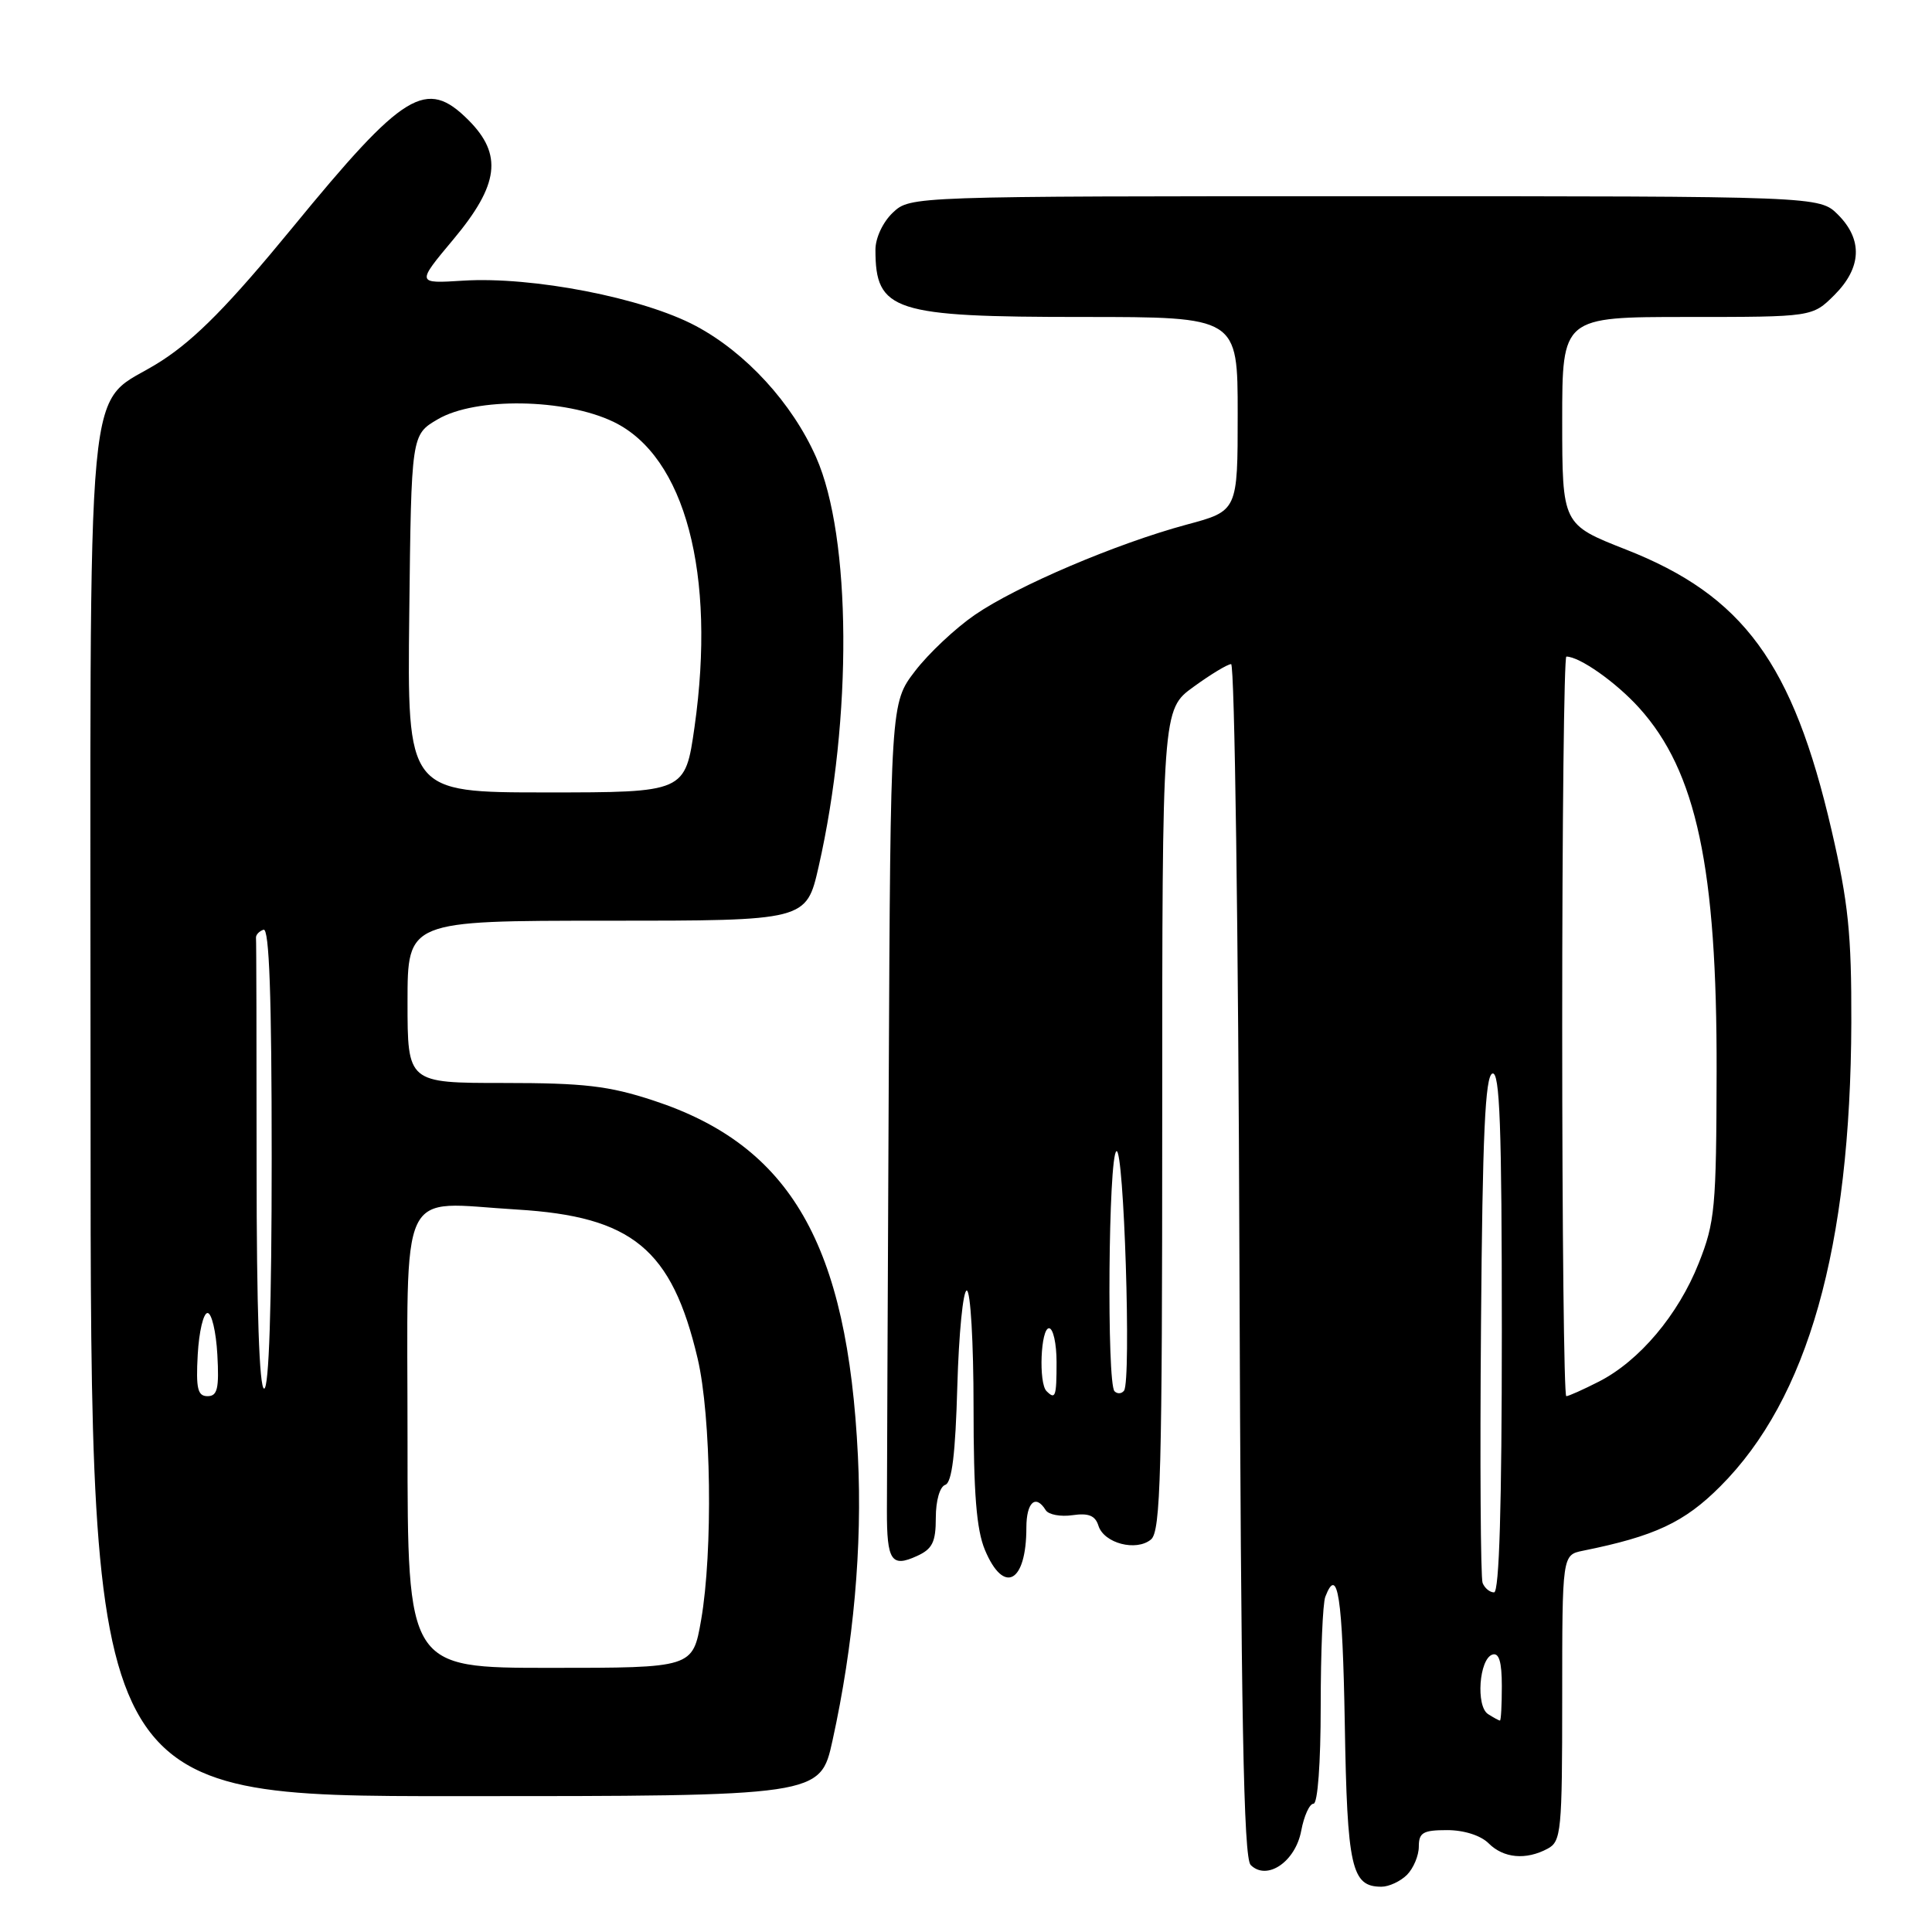 <?xml version="1.0" encoding="UTF-8" standalone="no"?>
<!DOCTYPE svg PUBLIC "-//W3C//DTD SVG 1.1//EN" "http://www.w3.org/Graphics/SVG/1.1/DTD/svg11.dtd" >
<svg xmlns="http://www.w3.org/2000/svg" xmlns:xlink="http://www.w3.org/1999/xlink" version="1.1" viewBox="0 0 256 256">
 <g >
 <path fill="currentColor"
d=" M 186.43 248.43 C 187.29 247.56 188.00 245.88 188.00 244.68 C 188.00 242.83 188.56 242.50 191.75 242.50 C 193.99 242.50 196.21 243.21 197.25 244.25 C 199.23 246.23 202.20 246.50 205.07 244.96 C 206.87 244.00 207.00 242.69 207.00 224.98 C 207.00 206.04 207.00 206.04 209.75 205.48 C 219.26 203.56 223.18 201.73 227.94 196.96 C 239.56 185.34 245.21 165.34 245.31 135.50 C 245.34 123.78 244.92 119.63 242.69 110.00 C 237.57 87.89 231.00 78.92 215.43 72.81 C 207.01 69.50 207.01 69.50 207.00 55.75 C 207.00 42.00 207.00 42.00 223.58 42.00 C 240.15 42.00 240.15 42.00 243.08 39.08 C 246.68 35.47 246.85 31.76 243.55 28.45 C 241.09 26.00 241.09 26.00 180.86 26.00 C 120.63 26.00 120.63 26.00 118.31 28.17 C 116.99 29.42 116.00 31.52 116.00 33.09 C 116.00 41.24 118.35 42.00 143.45 42.00 C 164.00 42.00 164.00 42.00 164.00 54.85 C 164.00 67.70 164.00 67.70 157.25 69.51 C 147.97 72.01 134.76 77.63 129.16 81.48 C 126.60 83.24 123.04 86.58 121.25 88.92 C 118.00 93.16 118.00 93.16 117.76 143.83 C 117.63 171.70 117.52 197.05 117.52 200.17 C 117.51 206.82 118.11 207.73 121.50 206.18 C 123.55 205.25 124.00 204.34 124.00 201.10 C 124.00 198.84 124.53 196.99 125.25 196.75 C 126.14 196.45 126.60 192.65 126.85 183.67 C 127.05 176.70 127.61 171.00 128.10 171.00 C 128.60 171.00 129.00 177.92 129.00 186.38 C 129.00 197.85 129.38 202.68 130.51 205.38 C 133.01 211.35 136.00 209.73 136.00 202.42 C 136.00 199.06 137.23 197.94 138.56 200.10 C 138.93 200.70 140.53 201.00 142.11 200.77 C 144.24 200.46 145.13 200.82 145.55 202.17 C 146.29 204.50 150.56 205.61 152.51 203.99 C 153.80 202.92 154.00 195.28 154.00 148.38 C 154.00 94.01 154.00 94.01 158.15 91.01 C 160.43 89.35 162.67 88.00 163.13 88.00 C 163.59 88.00 164.09 123.53 164.23 166.95 C 164.44 227.55 164.78 246.18 165.72 247.12 C 167.87 249.26 171.65 246.70 172.42 242.58 C 172.79 240.61 173.52 239.00 174.05 239.00 C 174.60 239.00 175.00 233.62 175.00 226.08 C 175.00 218.98 175.27 212.45 175.61 211.58 C 177.25 207.31 177.90 211.56 178.19 228.35 C 178.51 247.51 179.07 250.00 183.05 250.00 C 184.04 250.00 185.56 249.29 186.43 248.43 Z  M 110.31 230.64 C 113.11 217.89 114.27 204.97 113.68 192.96 C 112.31 164.88 104.78 151.79 86.57 145.82 C 80.67 143.88 77.38 143.50 66.75 143.50 C 54.00 143.50 54.00 143.50 54.00 132.75 C 54.00 122.00 54.00 122.00 80.42 122.00 C 106.84 122.00 106.84 122.00 108.47 114.85 C 112.96 95.10 112.82 71.16 108.14 60.59 C 104.97 53.42 98.84 46.73 92.20 43.19 C 85.21 39.46 70.54 36.61 61.34 37.19 C 55.17 37.58 55.17 37.58 60.09 31.70 C 66.13 24.47 66.63 20.48 62.08 15.92 C 56.47 10.31 53.57 12.08 38.73 30.19 C 30.40 40.34 25.92 44.90 21.38 47.83 C 11.01 54.53 12.00 44.07 12.00 147.22 C 12.00 238.00 12.00 238.00 60.35 238.00 C 108.69 238.00 108.69 238.00 110.31 230.64 Z  M 197.18 227.13 C 195.54 226.09 195.99 219.82 197.75 219.24 C 198.63 218.96 199.00 220.20 199.00 223.42 C 199.00 225.94 198.89 227.99 198.75 227.98 C 198.61 227.98 197.90 227.59 197.18 227.13 Z  M 196.45 209.74 C 196.19 209.05 196.09 193.68 196.24 175.58 C 196.44 150.33 196.79 142.57 197.75 142.25 C 198.73 141.92 199.00 149.19 199.00 176.42 C 199.00 199.51 198.66 211.00 197.97 211.00 C 197.40 211.00 196.72 210.43 196.45 209.74 Z  M 138.67 184.33 C 137.60 183.27 137.90 176.00 139.00 176.00 C 139.55 176.00 140.00 178.03 140.00 180.50 C 140.00 185.08 139.85 185.51 138.67 184.33 Z  M 147.68 184.35 C 146.64 183.30 146.87 153.20 147.93 152.54 C 148.93 151.92 149.92 182.95 148.94 184.27 C 148.62 184.69 148.06 184.73 147.68 184.35 Z  M 207.00 136.00 C 207.00 109.05 207.25 87.00 207.55 87.00 C 209.30 87.00 214.13 90.40 217.20 93.80 C 224.79 102.20 227.52 115.01 227.46 142.00 C 227.42 160.03 227.25 161.94 225.09 167.38 C 222.38 174.22 217.22 180.34 211.86 183.07 C 209.78 184.13 207.84 185.00 207.54 185.00 C 207.24 185.00 207.00 162.95 207.00 136.00 Z  M 54.00 191.02 C 54.00 156.24 52.55 159.32 68.49 160.27 C 83.79 161.19 89.02 165.50 92.44 180.01 C 94.24 187.66 94.48 205.58 92.90 214.67 C 91.79 221.00 91.79 221.00 72.90 221.00 C 54.00 221.00 54.00 221.00 54.00 191.02 Z  M 26.20 179.49 C 26.37 176.46 26.95 173.98 27.50 173.98 C 28.05 173.98 28.63 176.46 28.80 179.49 C 29.05 184.00 28.81 185.00 27.50 185.00 C 26.19 185.00 25.95 184.00 26.20 179.49 Z  M 34.00 154.50 C 34.00 138.28 33.97 124.67 33.92 124.28 C 33.88 123.88 34.33 123.39 34.92 123.19 C 35.68 122.94 36.00 132.05 36.00 153.42 C 36.00 173.14 35.64 184.00 35.00 184.00 C 34.36 184.00 34.00 173.50 34.00 154.50 Z  M 54.23 81.31 C 54.50 57.61 54.50 57.61 58.00 55.56 C 63.01 52.61 74.88 52.79 81.32 55.91 C 90.78 60.49 94.90 76.05 92.03 96.32 C 90.79 105.00 90.79 105.00 72.38 105.00 C 53.96 105.00 53.96 105.00 54.23 81.31 Z "/>
</g>
</svg>